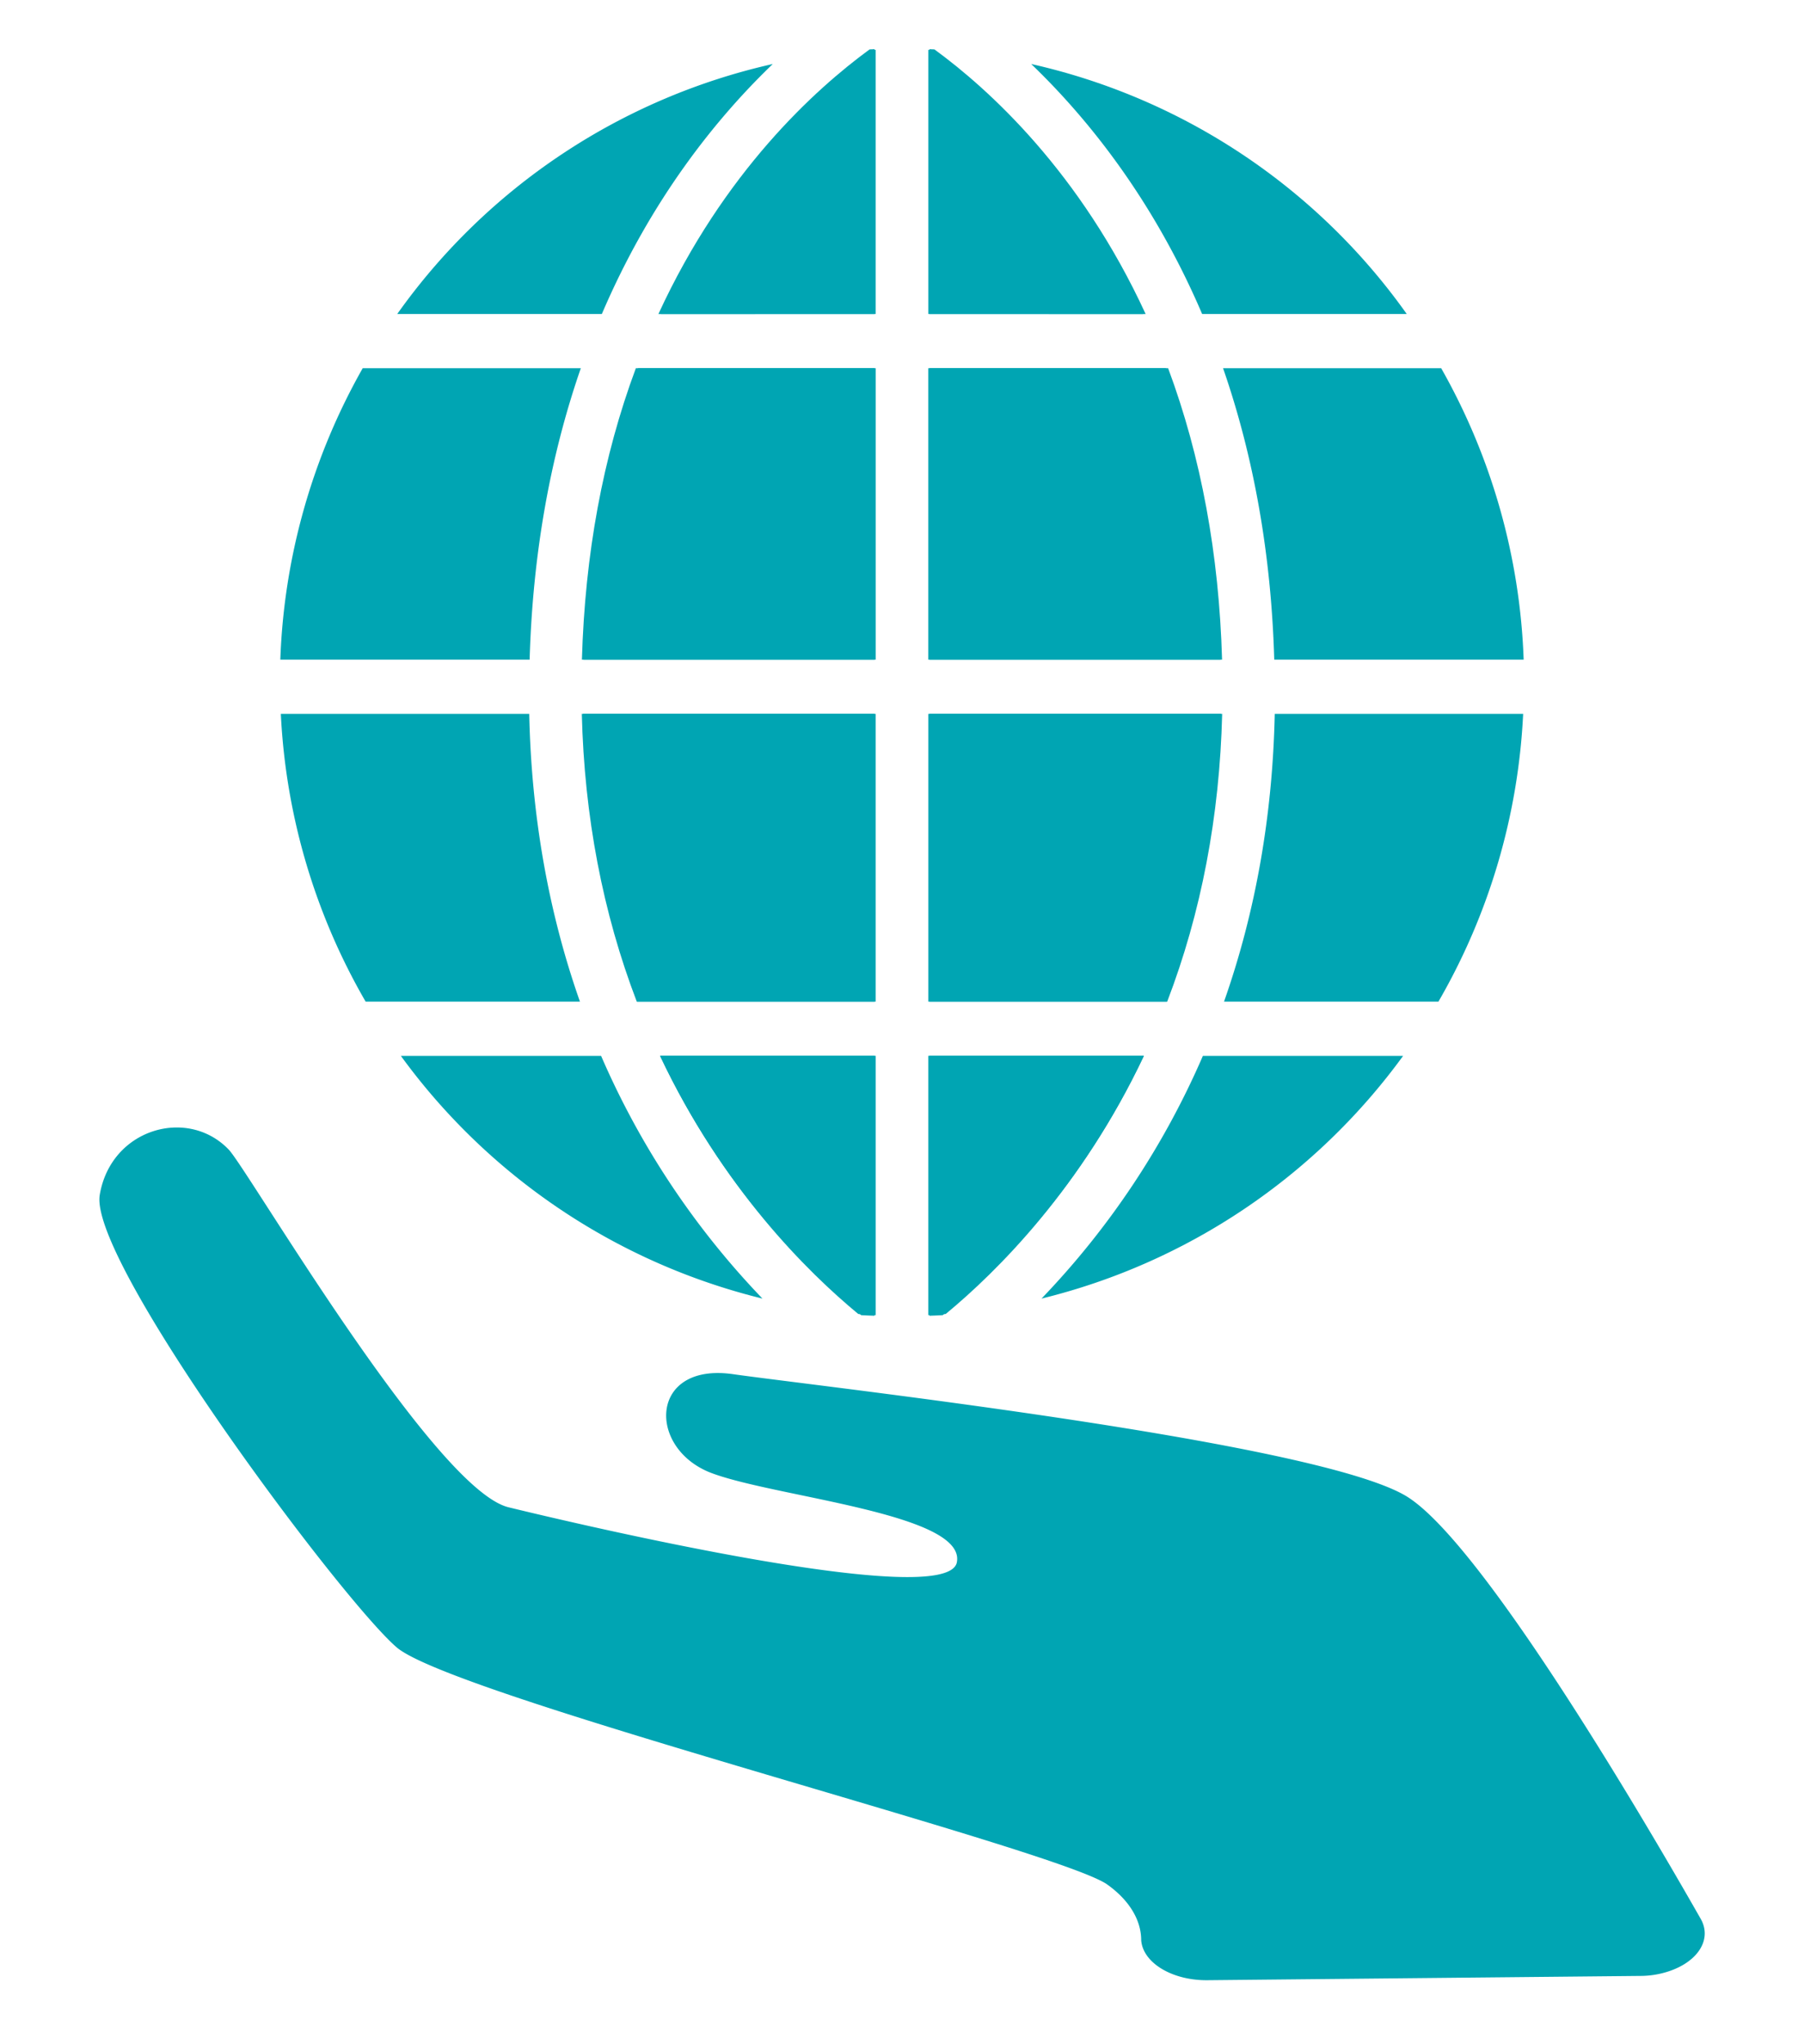 <svg id="Lag_1" data-name="Lag 1" xmlns="http://www.w3.org/2000/svg" viewBox="0 0 843.69 956.02"><defs><style>.cls-1{fill:#00a5b3;}</style></defs><title>green_and_safe</title><path class="cls-1" d="M766.81,924.23l-202,2c-16.39.22-30.27-8-31.1-18.68,0-9.82-6-19.2-16.3-26.38-26.21-17-305.74-88-331.94-110.66s-144-180.72-138.82-211.6,40.91-41.25,60.2-21.32c8.65,8.65,96.09,158.92,131,167.44s205.28,48.48,209.65,25.73-84.42-30.35-114.69-41.73-29.32-51.89,10-46.27S613.59,674,657.27,699.57c33.77,19.85,106.64,142.71,138,197.76,6,10.25-2,21.62-17.77,25.6A42.72,42.72,0,0,1,766.81,924.23Z"/><path class="cls-1" d="M272.88,308.55c1.46-49.21,10-95,25.56-136.33h111.1V308.55Z"/><path class="cls-1" d="M434.71,146.87V23c.75.06,1.51.06,2.31.11,25.5,18.65,68.2,57.36,98.77,123.78Z"/><path class="cls-1" d="M434.71,308.55V172.22H546.3c15.42,41.4,23.83,87.17,25.23,136.33Z"/><path class="cls-1" d="M298,468.51C282.24,427,273.78,381.72,272.7,333.9H409.52V468.51Z"/><path class="cls-1" d="M309.06,146.87c30.89-66.53,73.85-105,99.46-123.51a7.39,7.39,0,0,0,1-.05V146.87Z"/><path class="cls-1" d="M434.71,468.51V333.9H571.58c-1.19,48-9.81,93.1-25.71,134.61Z"/><path class="cls-1" d="M434.71,493.87H535c-29.38,62.1-69.81,101.51-94.12,121.29-2.16.11-4.26.22-6.2.27Z"/><path class="cls-1" d="M409.53,615.15c-2.75-.16-5.45-.32-8.14-.54-23.94-19.78-63.72-59.19-92.62-120.76H409.53Z"/><path class="cls-1" d="M356.59,607.41A296.4,296.4,0,0,1,187.48,493.88h93.64a383.32,383.32,0,0,0,75.47,113.53"/><path class="cls-1" d="M185.78,146.87A294.59,294.59,0,0,1,361.41,29.94c-26.36,25.33-57,63.29-79.94,116.93Z"/><path class="cls-1" d="M131.1,308.55a297.61,297.61,0,0,1,38.54-136.33h102c-14.5,41.83-22.54,87.55-23.94,136.33Z"/><path class="cls-1" d="M171,468.51A297.21,297.21,0,0,1,131.34,333.9H247.51c1,47.5,8.95,92.67,23.72,134.61Z"/><path class="cls-1" d="M570.8,308.55c-1.46-49.21-10-95-25.56-136.33H434.14V308.55Z"/><path class="cls-1" d="M409,146.87V23c-.75.06-1.51.06-2.32.11-25.49,18.65-68.19,57.36-98.76,123.78Z"/><path class="cls-1" d="M409,308.55V172.22H297.38c-15.42,41.4-23.83,87.17-25.23,136.33Z"/><path class="cls-1" d="M545.64,468.51C561.44,427,569.9,381.72,571,333.9H434.16V468.51Z"/><path class="cls-1" d="M534.62,146.87c-30.89-66.53-73.85-105-99.46-123.51a7.32,7.32,0,0,1-1-.05V146.87Z"/><path class="cls-1" d="M409,468.51V333.9H272.1c1.18,48,9.81,93.1,25.71,134.61Z"/><path class="cls-1" d="M409,493.87H308.65C338,556,378.46,595.38,402.77,615.16c2.16.11,4.26.22,6.2.27Z"/><path class="cls-1" d="M434.15,615.15c2.75-.16,5.45-.32,8.14-.54,23.94-19.78,63.72-59.19,92.62-120.76H434.15Z"/><path class="cls-1" d="M487.09,607.41A296.4,296.4,0,0,0,656.2,493.88H562.56a383.52,383.52,0,0,1-75.47,113.53"/><path class="cls-1" d="M657.9,146.87A294.59,294.59,0,0,0,482.27,29.94c26.36,25.33,57,63.29,79.94,116.93Z"/><path class="cls-1" d="M712.58,308.55A297.61,297.61,0,0,0,674,172.22H572c14.5,41.83,22.53,87.55,23.94,136.33Z"/><path class="cls-1" d="M672.72,468.51A297.21,297.21,0,0,0,712.34,333.9H596.17c-1,47.5-8.95,92.67-23.72,134.61Z"/></svg>